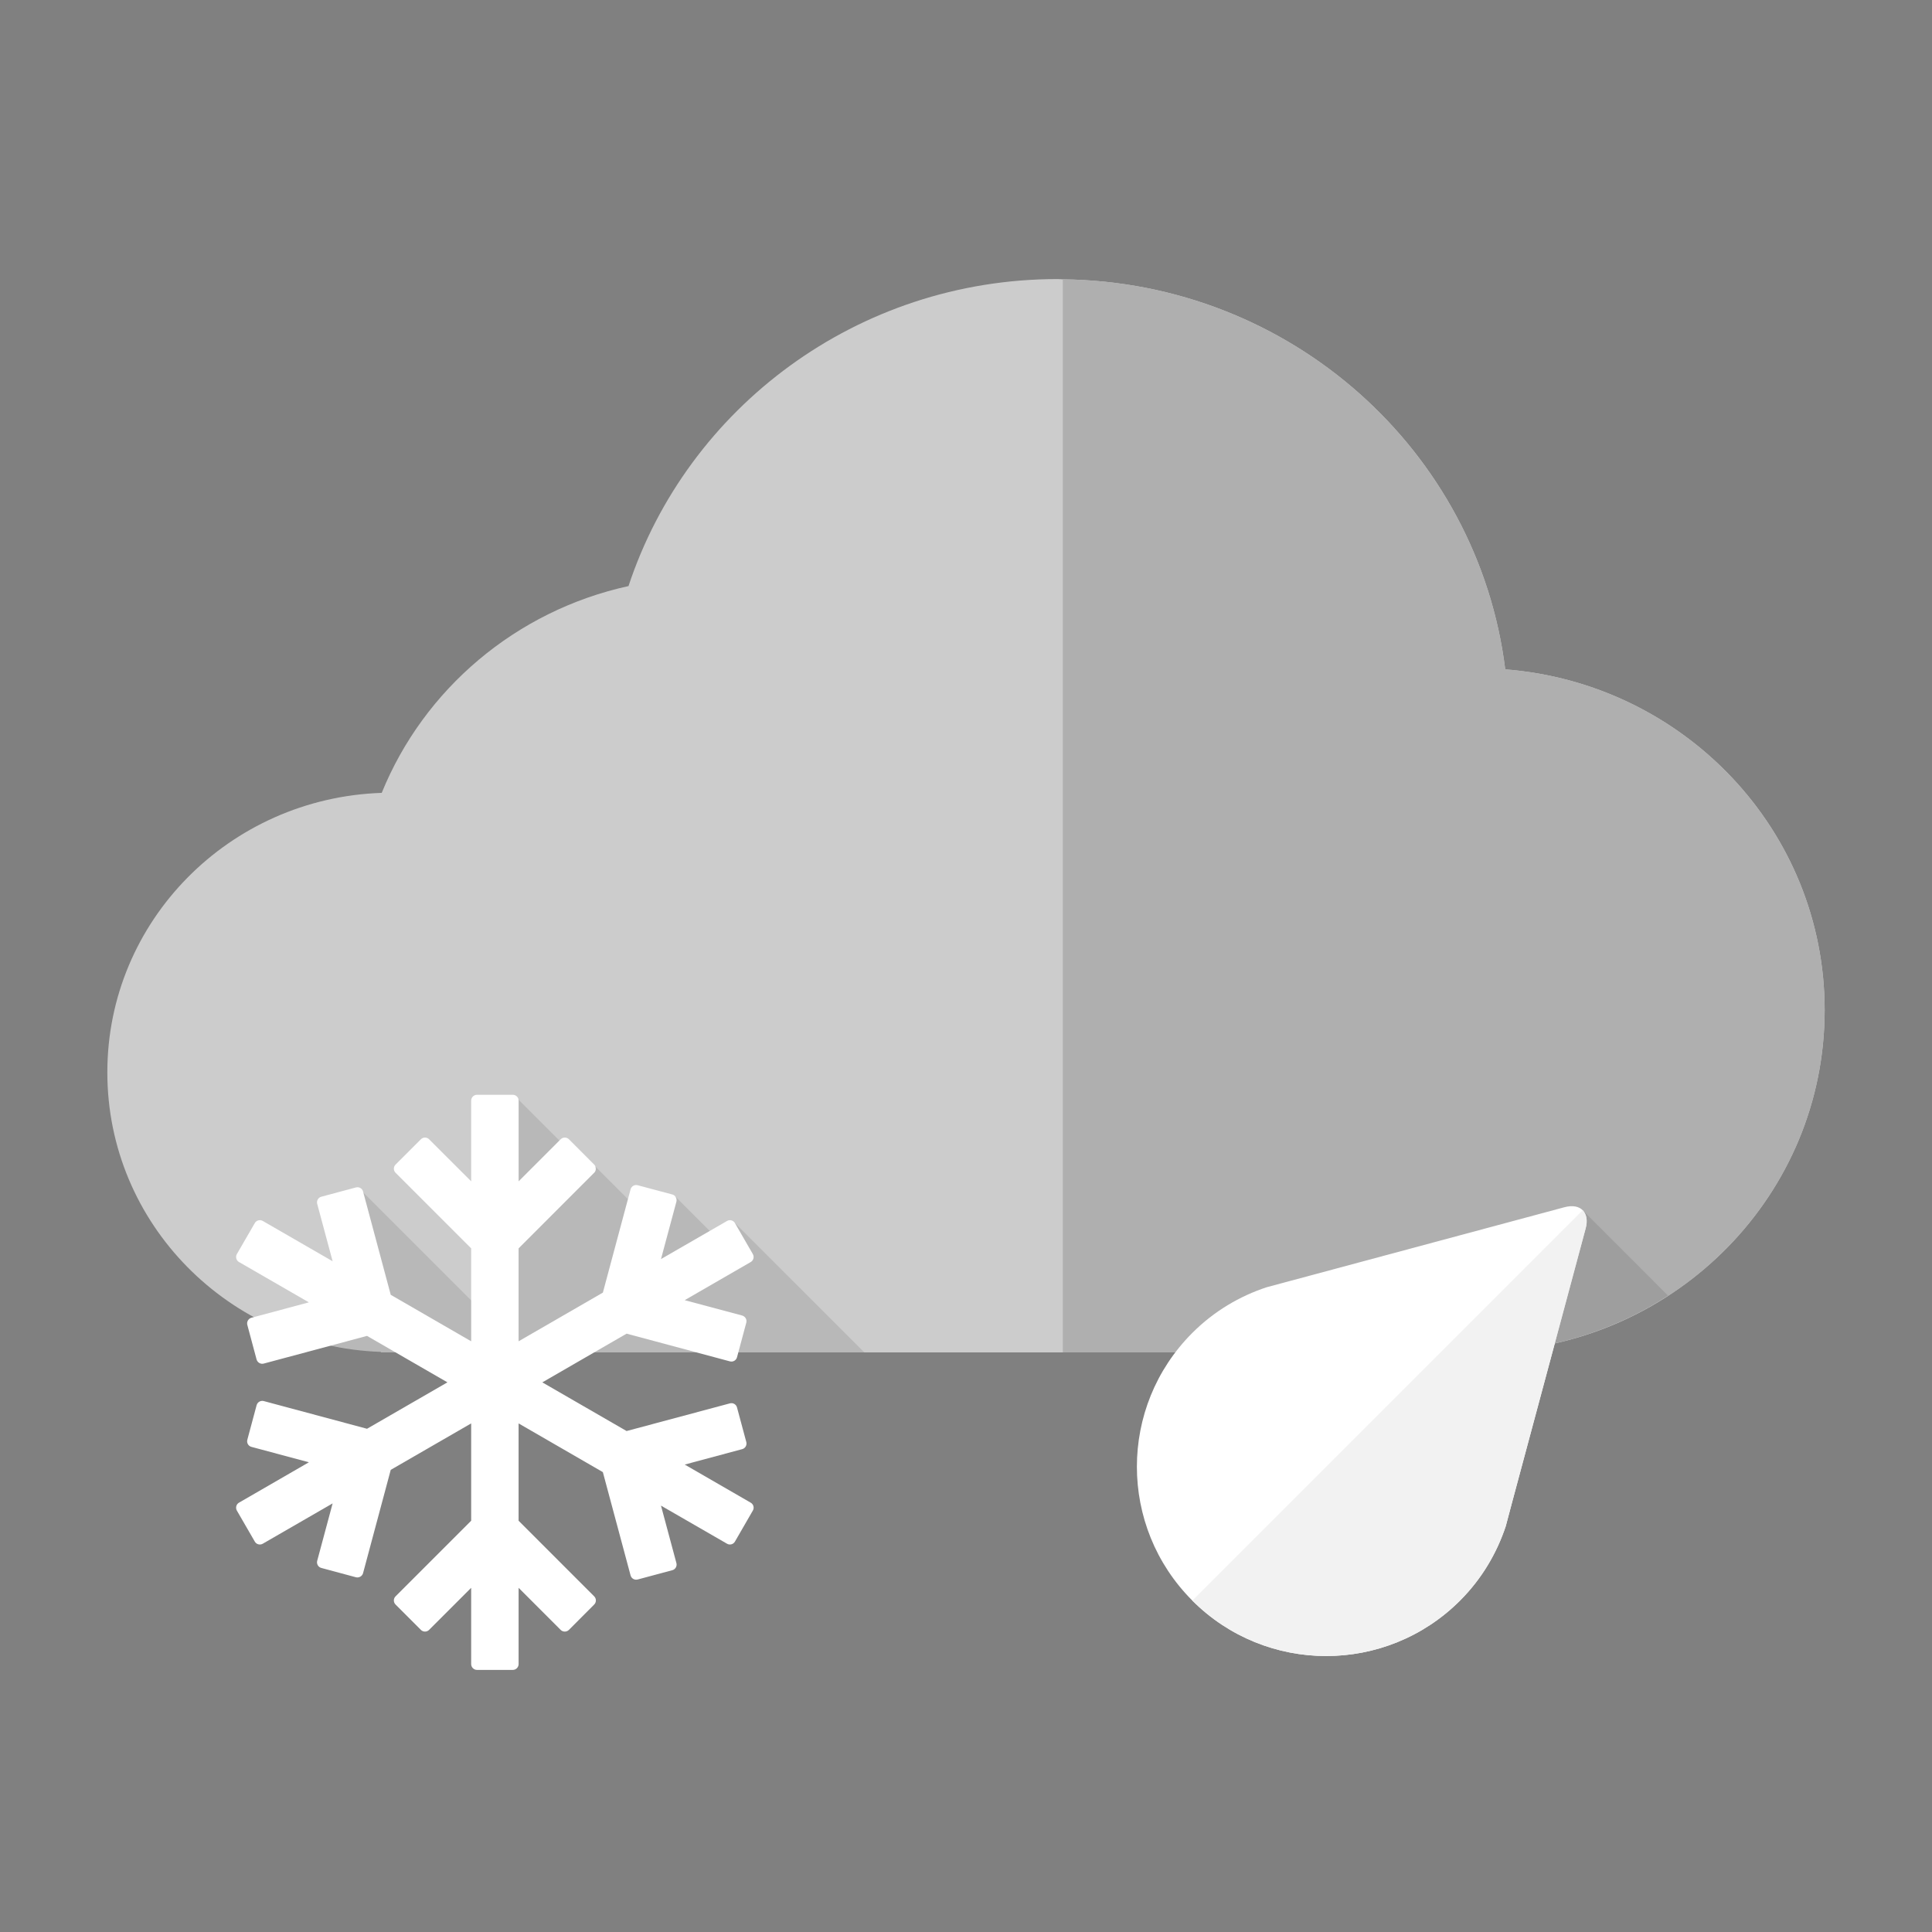 <?xml version="1.0" encoding="utf-8"?>
<!-- Generator: Adobe Illustrator 16.0.4, SVG Export Plug-In . SVG Version: 6.00 Build 0)  -->
<!DOCTYPE svg PUBLIC "-//W3C//DTD SVG 1.0//EN" "http://www.w3.org/TR/2001/REC-SVG-20010904/DTD/svg10.dtd">
<svg version="1.0" id="Layer_1" xmlns="http://www.w3.org/2000/svg" xmlns:xlink="http://www.w3.org/1999/xlink" x="0px" y="0px"
	 width="90px" height="90px" viewBox="0 0 90 90" style="enable-background:new 0 0 90 90;" xml:space="preserve">
<rect x="0" y="0" width="90" height="90" fill="#808080" stroke="none"/>
<g>
	<path style="fill:#CCCCCC;" d="M70.12,31.181c-1.263-10.163-9.982-18.049-20.61-18.169C49.428,13.009,49.347,13,49.265,13
		c-9.338,0-17.243,6.003-19.987,14.302c-5.252,1.15-9.533,4.804-11.496,9.633C10.683,37.173,5,42.903,5,49.955
		c0,7.044,5.664,12.764,12.745,13.021V63H49.51h20.024v-0.036C78.137,62.597,85,55.626,85,47.057
		C85,38.685,78.445,31.832,70.12,31.181z"/>
	<g>
		<path style="fill:#AFAFAF;" d="M70.12,31.181c-1.263-10.163-9.982-18.049-20.61-18.169V63h20.024v-0.036
			C78.137,62.597,85,55.626,85,47.057C85,38.685,78.445,31.832,70.12,31.181z"/>
	</g>
	<path style="fill:#FFFFFF;" d="M73.728,56.377c-0.178-0.179-0.472-0.239-0.845-0.141L60.1,59.671l-1.085,0.291
		c-1.27,0.417-2.465,1.122-3.471,2.129c-3.444,3.443-3.444,9.026,0,12.471c3.443,3.443,9.026,3.443,12.47,0
		c1.006-1.007,1.708-2.197,2.129-3.464l0.291-1.096l3.433-12.779C73.967,56.852,73.906,56.556,73.728,56.377z"/>
	<g>
		<path style="fill:#F2F2F2;" d="M70.144,71.098l0.291-1.096l3.433-12.779c0.099-0.371,0.038-0.667-0.14-0.846L55.544,74.562
			c3.443,3.443,9.026,3.443,12.47,0C69.02,73.555,69.722,72.364,70.144,71.098z"/>
	</g>
	<path style="opacity:0.1;" d="M72.43,62.571c1.909-0.428,3.683-1.192,5.269-2.22l-3.972-3.975c0.178,0.179,0.239,0.475,0.14,0.846
		L72.43,62.571z"/>
	<g>
		<path style="fill:#FFFFFF;" d="M34.972,70.001l-3.075-1.776l2.677-0.718c0.144-0.037,0.23-0.187,0.192-0.331l-0.433-1.611
			c-0.037-0.144-0.187-0.23-0.33-0.191l-4.813,1.289l-3.926-2.267l3.926-2.269l4.813,1.291c0.144,0.039,0.293-0.048,0.33-0.191
			l0.433-1.613c0.038-0.143-0.048-0.291-0.192-0.331l-2.677-0.716l3.075-1.776c0.128-0.074,0.173-0.241,0.099-0.37l-0.834-1.444
			c-0.073-0.13-0.241-0.174-0.368-0.1l-3.077,1.775l0.719-2.677c0.038-0.145-0.047-0.293-0.191-0.331l-1.613-0.431
			c-0.144-0.04-0.294,0.046-0.332,0.189l-1.291,4.813l-3.925,2.267v-4.328l3.521-3.522c0.106-0.104,0.106-0.277,0-0.381l-1.177-1.18
			c-0.106-0.105-0.279-0.105-0.384,0l-1.959,1.959v-3.76c0-0.148-0.122-0.271-0.272-0.271H22.22c-0.149,0-0.271,0.122-0.271,0.271
			v3.76l-1.961-1.959c-0.103-0.105-0.278-0.105-0.38,0l-1.181,1.18c-0.106,0.104-0.106,0.276,0,0.381l3.522,3.522v4.328
			l-3.747-2.165l-1.289-4.811c-0.038-0.144-0.188-0.23-0.333-0.19l-1.612,0.432c-0.144,0.038-0.229,0.187-0.192,0.331l0.719,2.676
			l-3.255-1.879c-0.13-0.074-0.296-0.03-0.37,0.1l-0.836,1.444c-0.073,0.129-0.03,0.296,0.099,0.37l3.256,1.879l-2.677,0.717
			c-0.144,0.04-0.229,0.189-0.191,0.333l0.431,1.611c0.042,0.143,0.189,0.23,0.333,0.191l4.812-1.289l3.746,2.163l-3.746,2.163
			l-4.812-1.291c-0.144-0.037-0.291,0.049-0.331,0.192l-0.433,1.612c-0.038,0.144,0.047,0.293,0.191,0.33l2.677,0.718l-3.256,1.881
			c-0.129,0.073-0.172,0.239-0.099,0.369l0.836,1.445c0.073,0.129,0.239,0.174,0.37,0.099l3.255-1.879l-0.719,2.676
			c-0.037,0.146,0.048,0.293,0.192,0.331l1.612,0.434c0.144,0.037,0.295-0.049,0.333-0.192l1.289-4.811l3.747-2.164v4.534
			l-3.522,3.522c-0.106,0.104-0.106,0.276,0,0.382l1.181,1.181c0.102,0.105,0.277,0.105,0.38,0l1.961-1.96v3.553
			c0,0.147,0.122,0.271,0.271,0.271h1.667c0.151,0,0.272-0.123,0.272-0.271v-3.553l1.959,1.96c0.104,0.105,0.278,0.105,0.384,0
			l1.177-1.181c0.106-0.105,0.106-0.277,0-0.382l-3.521-3.522v-4.534l3.925,2.269l1.291,4.81c0.037,0.145,0.188,0.23,0.332,0.192
			l1.613-0.432c0.144-0.038,0.229-0.188,0.191-0.332l-0.719-2.677l3.077,1.775c0.127,0.075,0.295,0.03,0.368-0.099l0.834-1.445
			C35.146,70.24,35.101,70.074,34.972,70.001z"/>
		<g style="opacity:0.1;">
			<path d="M29.25,55.859l-1.513-1.515l-0.024-0.015c0.048,0.101,0.052,0.219-0.034,0.302l-3.521,3.522v4.328l3.925-2.267
				L29.25,55.859z"/>
			<path d="M26.057,53.131l-1.925-1.926c0.007,0.023,0.028,0.039,0.028,0.065v3.76L26.057,53.131z"/>
			<path d="M17.098,62.232l-1.673,0.447c0.753,0.161,1.526,0.268,2.32,0.297V63h0.684L17.098,62.232z"/>
			<polygon points="29.189,62.127 27.677,63 32.448,63 			"/>
			<path d="M33.061,57.342l-1.598-1.601l-0.014,0.004c0.051,0.063,0.083,0.144,0.062,0.229l-0.719,2.677L33.061,57.342z"/>
			<polygon points="21.949,62.482 21.949,60.578 16.928,55.558 18.203,60.317 			"/>
			<path d="M40.264,63l-6.027-6.024l0.834,1.444c0.075,0.129,0.03,0.296-0.099,0.37l-3.075,1.776l2.677,0.716
				c0.144,0.04,0.23,0.188,0.192,0.331L34.394,63H40.264z"/>
		</g>
	</g>
</g>
</svg>
